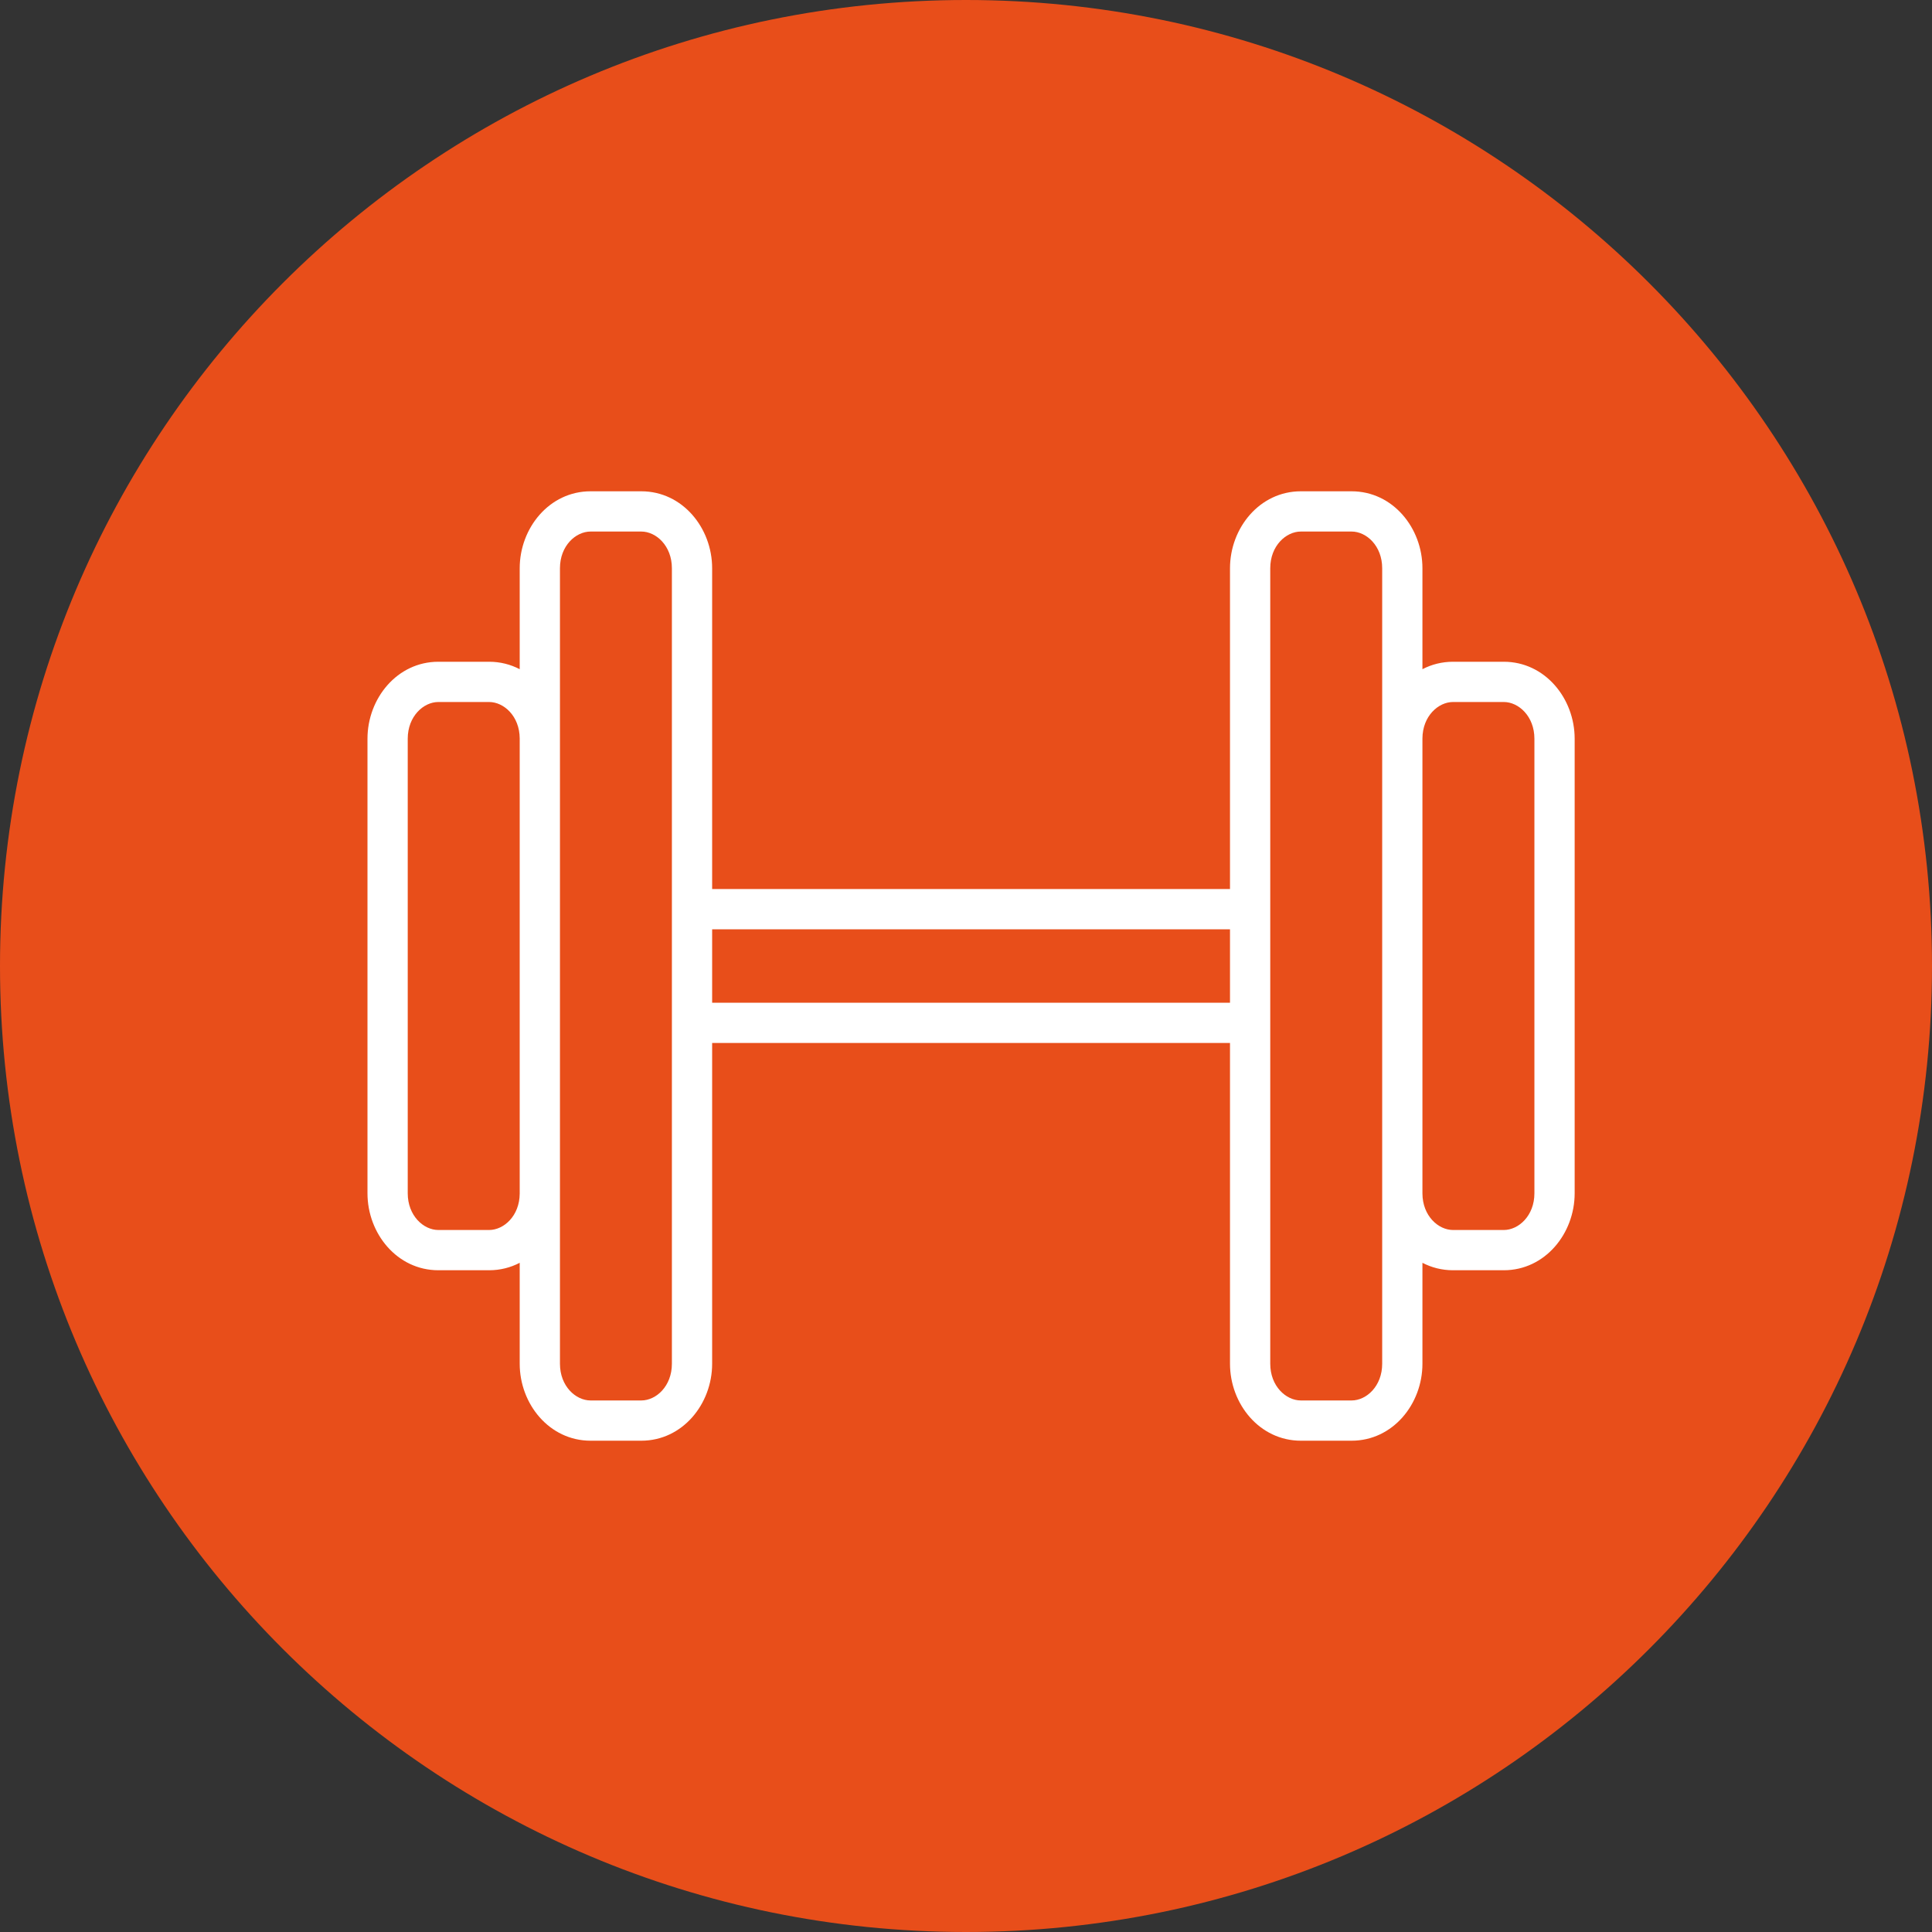 <svg width="48" height="48" viewBox="0 0 48 48" fill="none" xmlns="http://www.w3.org/2000/svg">
<rect x="0" y="0" width="48" height="48" fill="#333333" stroke="none"/>
<path d="M24 48C37.255 48 48 37.255 48 24C48 10.745 37.255 0 24 0C10.745 0 0 10.745 0 24C0 37.255 10.745 48 24 48Z" fill="#E84E1A"/>
<path fill-rule="evenodd" clip-rule="evenodd" d="M14.672 13.206C14.304 13.206 13.912 13.56 13.912 14.118V18.344L13.912 18.353V29.647L13.912 29.656V33.882C13.912 34.44 14.304 34.794 14.672 34.794H15.933C16.301 34.794 16.693 34.44 16.693 33.882V14.118C16.693 13.56 16.301 13.206 15.933 13.206H14.672ZM12.912 14.118V16.626C12.685 16.508 12.429 16.441 12.151 16.441H10.891C9.867 16.441 9.13 17.352 9.13 18.353V29.647C9.13 30.648 9.867 31.559 10.891 31.559H12.151C12.429 31.559 12.685 31.492 12.912 31.374V33.882C12.912 34.883 13.649 35.794 14.672 35.794H15.933C16.956 35.794 17.693 34.883 17.693 33.882V25.912H30.559V33.882C30.559 34.883 31.296 35.794 32.319 35.794H33.58C34.604 35.794 35.34 34.883 35.34 33.882V31.374C35.567 31.492 35.823 31.559 36.101 31.559H37.361C38.385 31.559 39.122 30.648 39.122 29.647V18.353C39.122 17.352 38.385 16.441 37.361 16.441H36.101C35.823 16.441 35.567 16.508 35.34 16.626V14.118C35.34 13.117 34.604 12.206 33.58 12.206H32.319C31.296 12.206 30.559 13.117 30.559 14.118V22.088H17.693V14.118C17.693 13.117 16.956 12.206 15.933 12.206H14.672C13.649 12.206 12.912 13.117 12.912 14.118ZM31.559 25.414C31.559 25.413 31.559 25.413 31.559 25.412V22.588C31.559 22.587 31.559 22.587 31.559 22.586V14.118C31.559 13.56 31.951 13.206 32.319 13.206H33.58C33.948 13.206 34.34 13.56 34.34 14.118V18.344L34.34 18.353V29.647L34.34 29.656V33.882C34.34 34.44 33.948 34.794 33.58 34.794H32.319C31.951 34.794 31.559 34.44 31.559 33.882V25.414ZM30.559 23.088H17.693V24.912H30.559V23.088ZM12.151 17.441C12.518 17.441 12.909 17.792 12.912 18.346V29.654C12.909 30.208 12.518 30.559 12.151 30.559H10.891C10.523 30.559 10.13 30.205 10.13 29.647V18.353C10.13 17.795 10.523 17.441 10.891 17.441H12.151ZM36.101 17.441C35.734 17.441 35.343 17.792 35.34 18.346V29.654C35.343 30.208 35.734 30.559 36.101 30.559H37.361C37.729 30.559 38.122 30.205 38.122 29.647V18.353C38.122 17.795 37.729 17.441 37.361 17.441H36.101Z" fill="white"/>
</svg>
